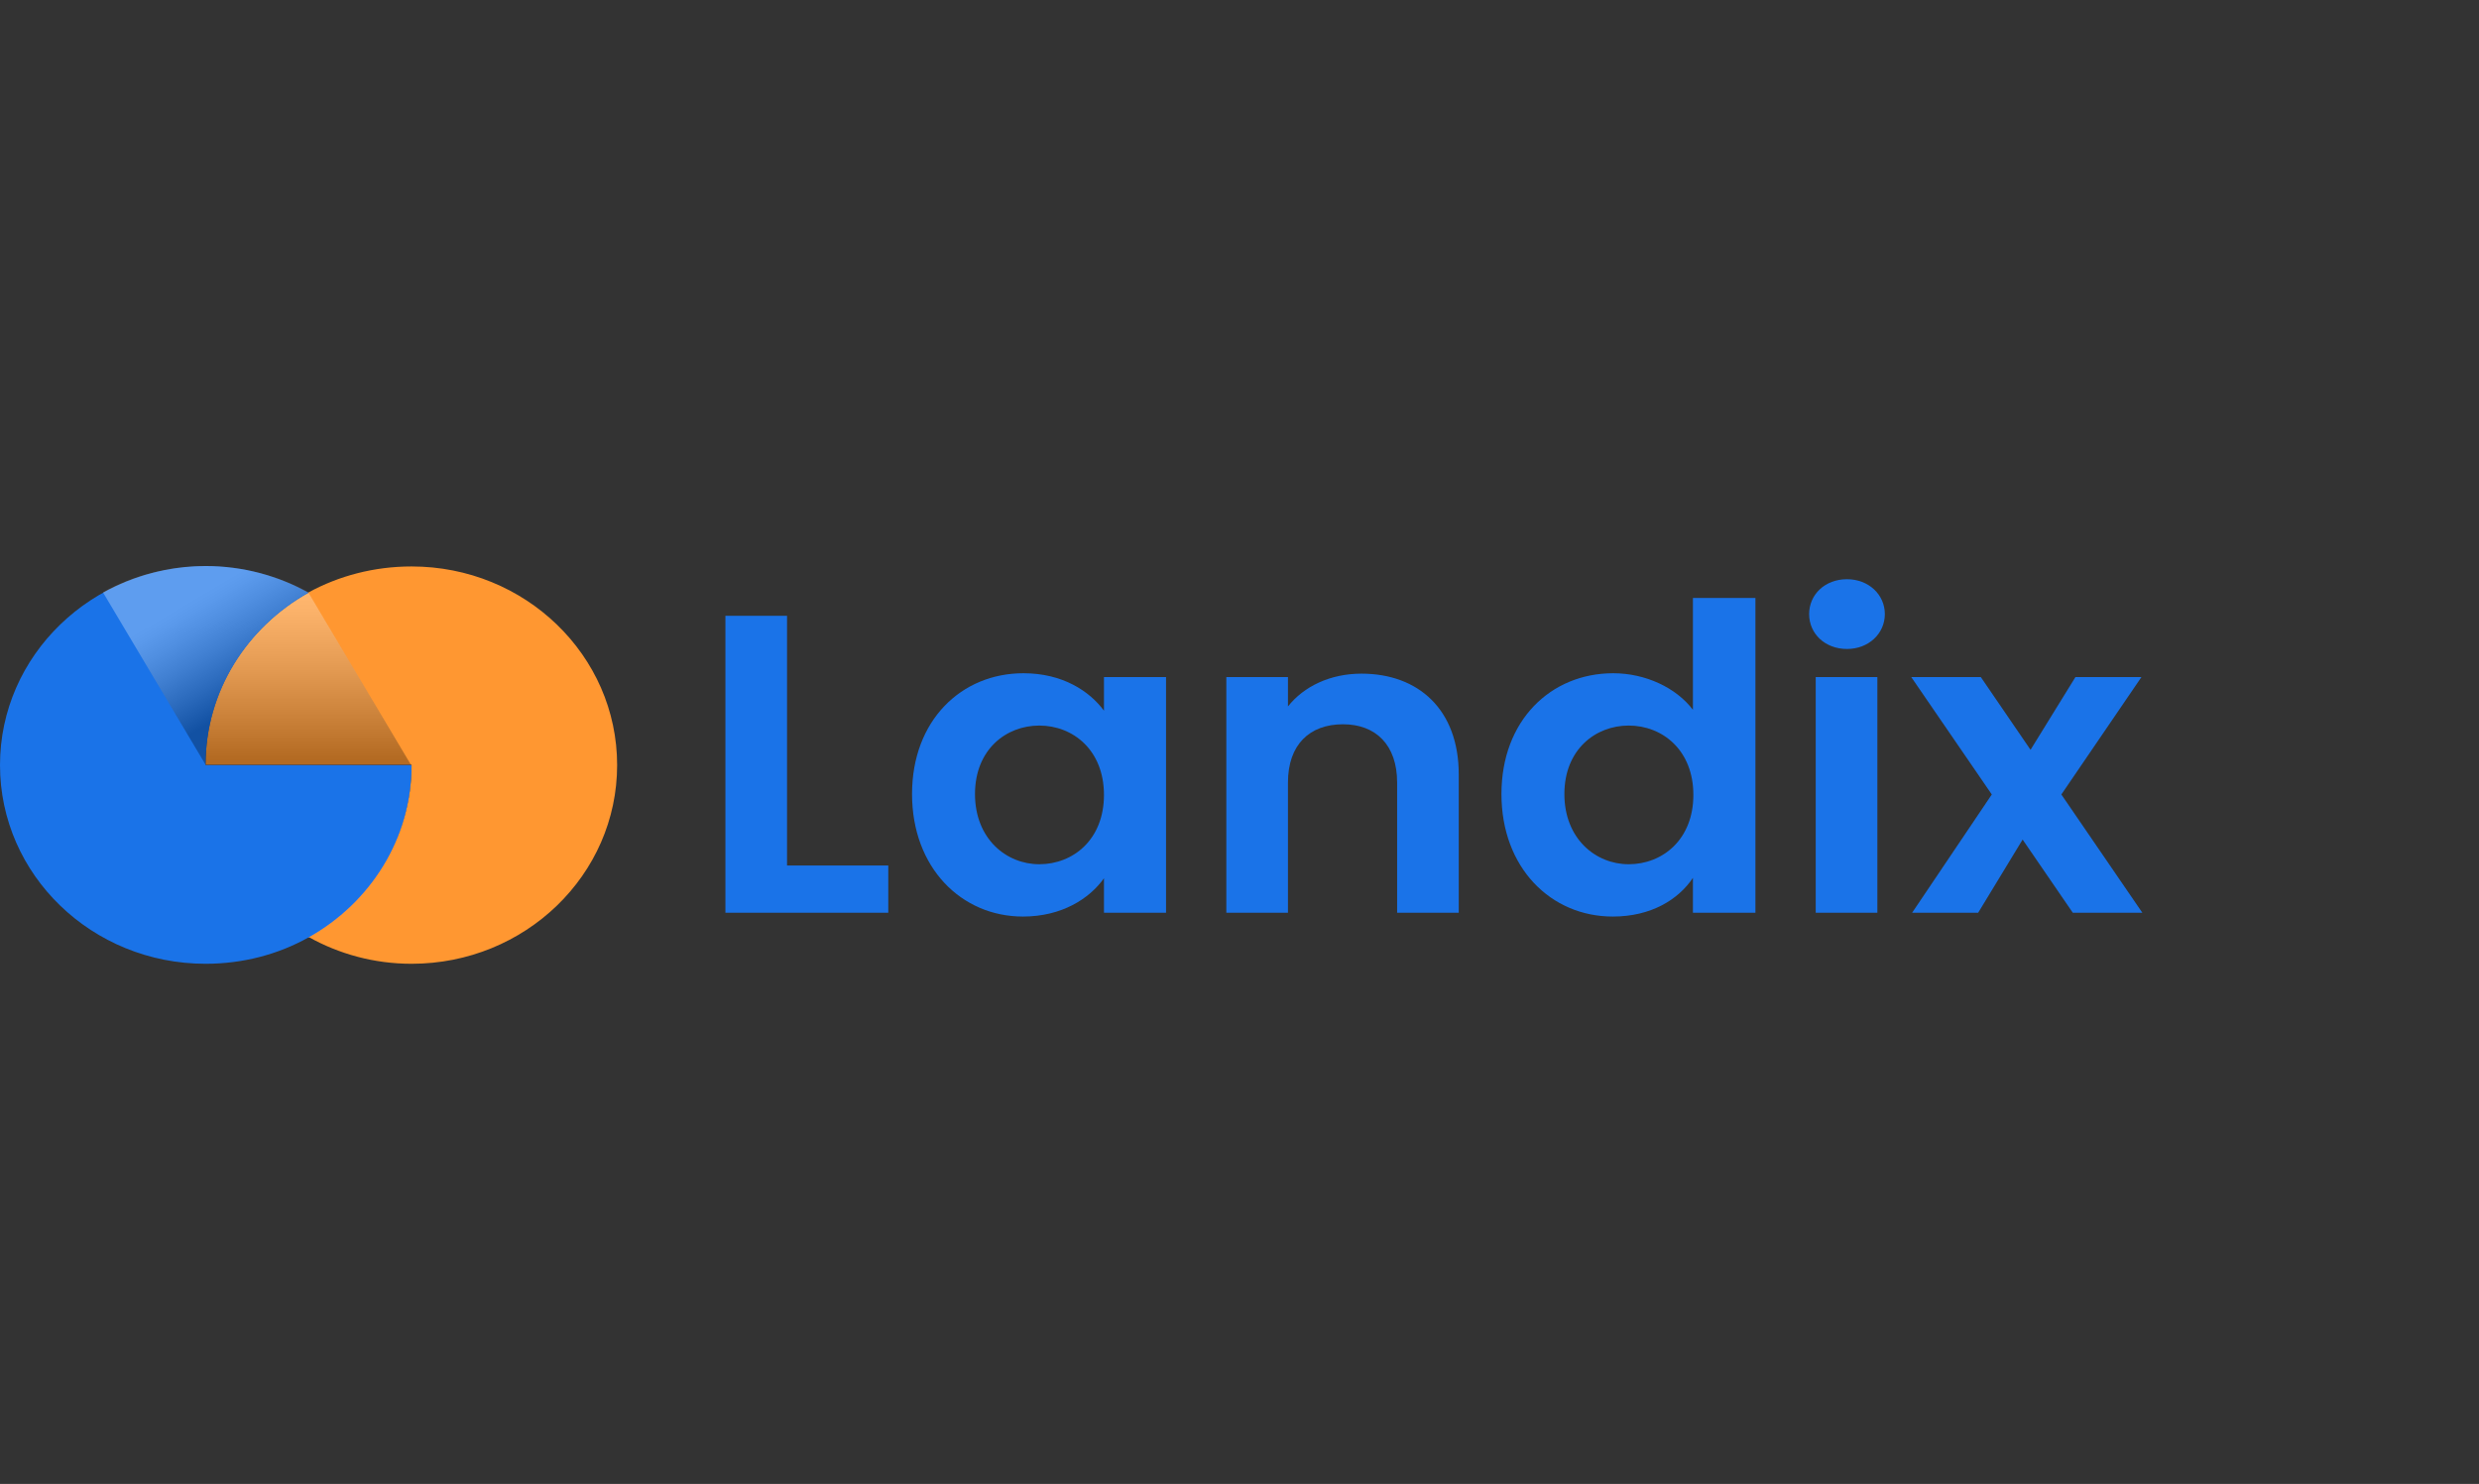 <svg width="162" height="97" viewBox="0 0 162 97" fill="none" xmlns="http://www.w3.org/2000/svg">
<rect x="0" y="0" width="162" height="97" fill="#333333" stroke="none"/>
<path d="M51.432 40.253V56.576H58.048V59.663H47.405V40.253H51.432Z" fill="#1A73E8"/>
<path d="M66.879 44.008C69.439 44.008 71.194 45.175 72.143 46.455V44.258H76.199V59.663H72.143V57.411C71.194 58.745 69.382 59.913 66.85 59.913C62.823 59.913 59.601 56.716 59.601 51.905C59.601 47.094 62.823 44.008 66.879 44.008ZM67.915 47.428C65.757 47.428 63.715 48.985 63.715 51.905C63.715 54.825 65.757 56.493 67.915 56.493C70.129 56.493 72.143 54.88 72.143 51.961C72.143 49.041 70.129 47.428 67.915 47.428Z" fill="#1A73E8"/>
<path d="M91.301 51.154C91.301 48.679 89.891 47.344 87.763 47.344C85.576 47.344 84.167 48.679 84.167 51.154V59.663H80.14V44.258H84.167V46.177C85.202 44.87 86.928 44.035 88.971 44.035C92.681 44.035 95.328 46.371 95.328 50.626V59.663H91.301V51.154Z" fill="#1A73E8"/>
<path d="M105.424 44.008C107.524 44.008 109.538 44.953 110.631 46.399V39.086H114.715V59.663H110.631V57.383C109.682 58.801 107.898 59.913 105.396 59.913C101.34 59.913 98.118 56.716 98.118 51.905C98.118 47.094 101.34 44.008 105.424 44.008ZM106.431 47.428C104.274 47.428 102.231 48.985 102.231 51.905C102.231 54.825 104.274 56.493 106.431 56.493C108.646 56.493 110.66 54.88 110.66 51.961C110.66 49.041 108.646 47.428 106.431 47.428Z" fill="#1A73E8"/>
<path d="M118.225 40.142C118.225 38.863 119.26 37.862 120.699 37.862C122.108 37.862 123.172 38.863 123.172 40.142C123.172 41.421 122.108 42.422 120.699 42.422C119.26 42.422 118.225 41.421 118.225 40.142ZM118.656 44.258H122.683V59.663H118.656V44.258Z" fill="#1A73E8"/>
<path d="M132.176 54.88L129.271 59.663H124.956L130.162 51.933L124.898 44.258H129.443L132.694 49.013L135.628 44.258H139.942L134.707 51.933L140 59.663H135.455L132.176 54.88Z" fill="#1A73E8"/>
<path d="M26.895 63C24.45 63 22.149 62.361 20.164 61.248C24.192 58.996 26.895 54.797 26.895 49.986H13.433C13.433 45.175 16.137 40.977 20.164 38.724C22.149 37.64 24.45 37.028 26.895 37.028C34.317 37.028 40.329 42.84 40.329 50.014C40.329 57.188 34.317 63 26.895 63Z" fill="#FF9731"/>
<path d="M20.164 61.276C16.137 59.023 13.433 54.825 13.433 50.014H26.867C26.895 54.825 24.192 59.023 20.164 61.276Z" fill="url(#paint0_linear_2:4488)"/>
<path d="M20.164 61.276C24.192 59.023 26.895 54.825 26.895 50.014H13.433C13.433 45.203 16.137 41.004 20.164 38.752C18.18 37.64 15.878 37 13.433 37C6.012 37.028 0 42.84 0 50.014C0 57.188 6.012 63 13.433 63C15.878 63 18.18 62.388 20.164 61.276Z" fill="#1A73E8"/>
<g style="mix-blend-mode:multiply" opacity="0.3">
<path d="M13.433 50.014H26.867L20.164 38.752C16.137 41.004 13.433 45.203 13.433 50.014Z" fill="url(#paint1_linear_2:4488)"/>
</g>
<g style="mix-blend-mode:multiply" opacity="0.3">
<path d="M13.433 49.986C13.433 45.175 16.137 40.977 20.164 38.724C18.18 37.64 15.878 37 13.433 37C10.988 37 8.687 37.64 6.731 38.724L13.433 49.986Z" fill="url(#paint2_linear_2:4488)"/>
</g>
<defs>
<linearGradient id="paint0_linear_2:4488" x1="6.632" y1="40.25" x2="27.241" y2="60.68" gradientUnits="userSpaceOnUse">
<stop stop-color="#FFCF8B"/>
<stop offset="1" stop-color="#FF8B79"/>
</linearGradient>
<linearGradient id="paint1_linear_2:4488" x1="20.164" y1="28.346" x2="20.164" y2="49.663" gradientUnits="userSpaceOnUse">
<stop offset="0.493" stop-color="white"/>
<stop offset="0.538" stop-color="#F3F3F3"/>
<stop offset="0.621" stop-color="#D1D1D1"/>
<stop offset="0.731" stop-color="#9C9C9C"/>
<stop offset="0.866" stop-color="#515151"/>
<stop offset="1"/>
</linearGradient>
<linearGradient id="paint2_linear_2:4488" x1="9.337" y1="32.606" x2="16.907" y2="45.366" gradientUnits="userSpaceOnUse">
<stop offset="0.493" stop-color="white"/>
<stop offset="0.538" stop-color="#F3F3F3"/>
<stop offset="0.621" stop-color="#D1D1D1"/>
<stop offset="0.731" stop-color="#9C9C9C"/>
<stop offset="0.866" stop-color="#515151"/>
<stop offset="1"/>
</linearGradient>
</defs>
</svg>
